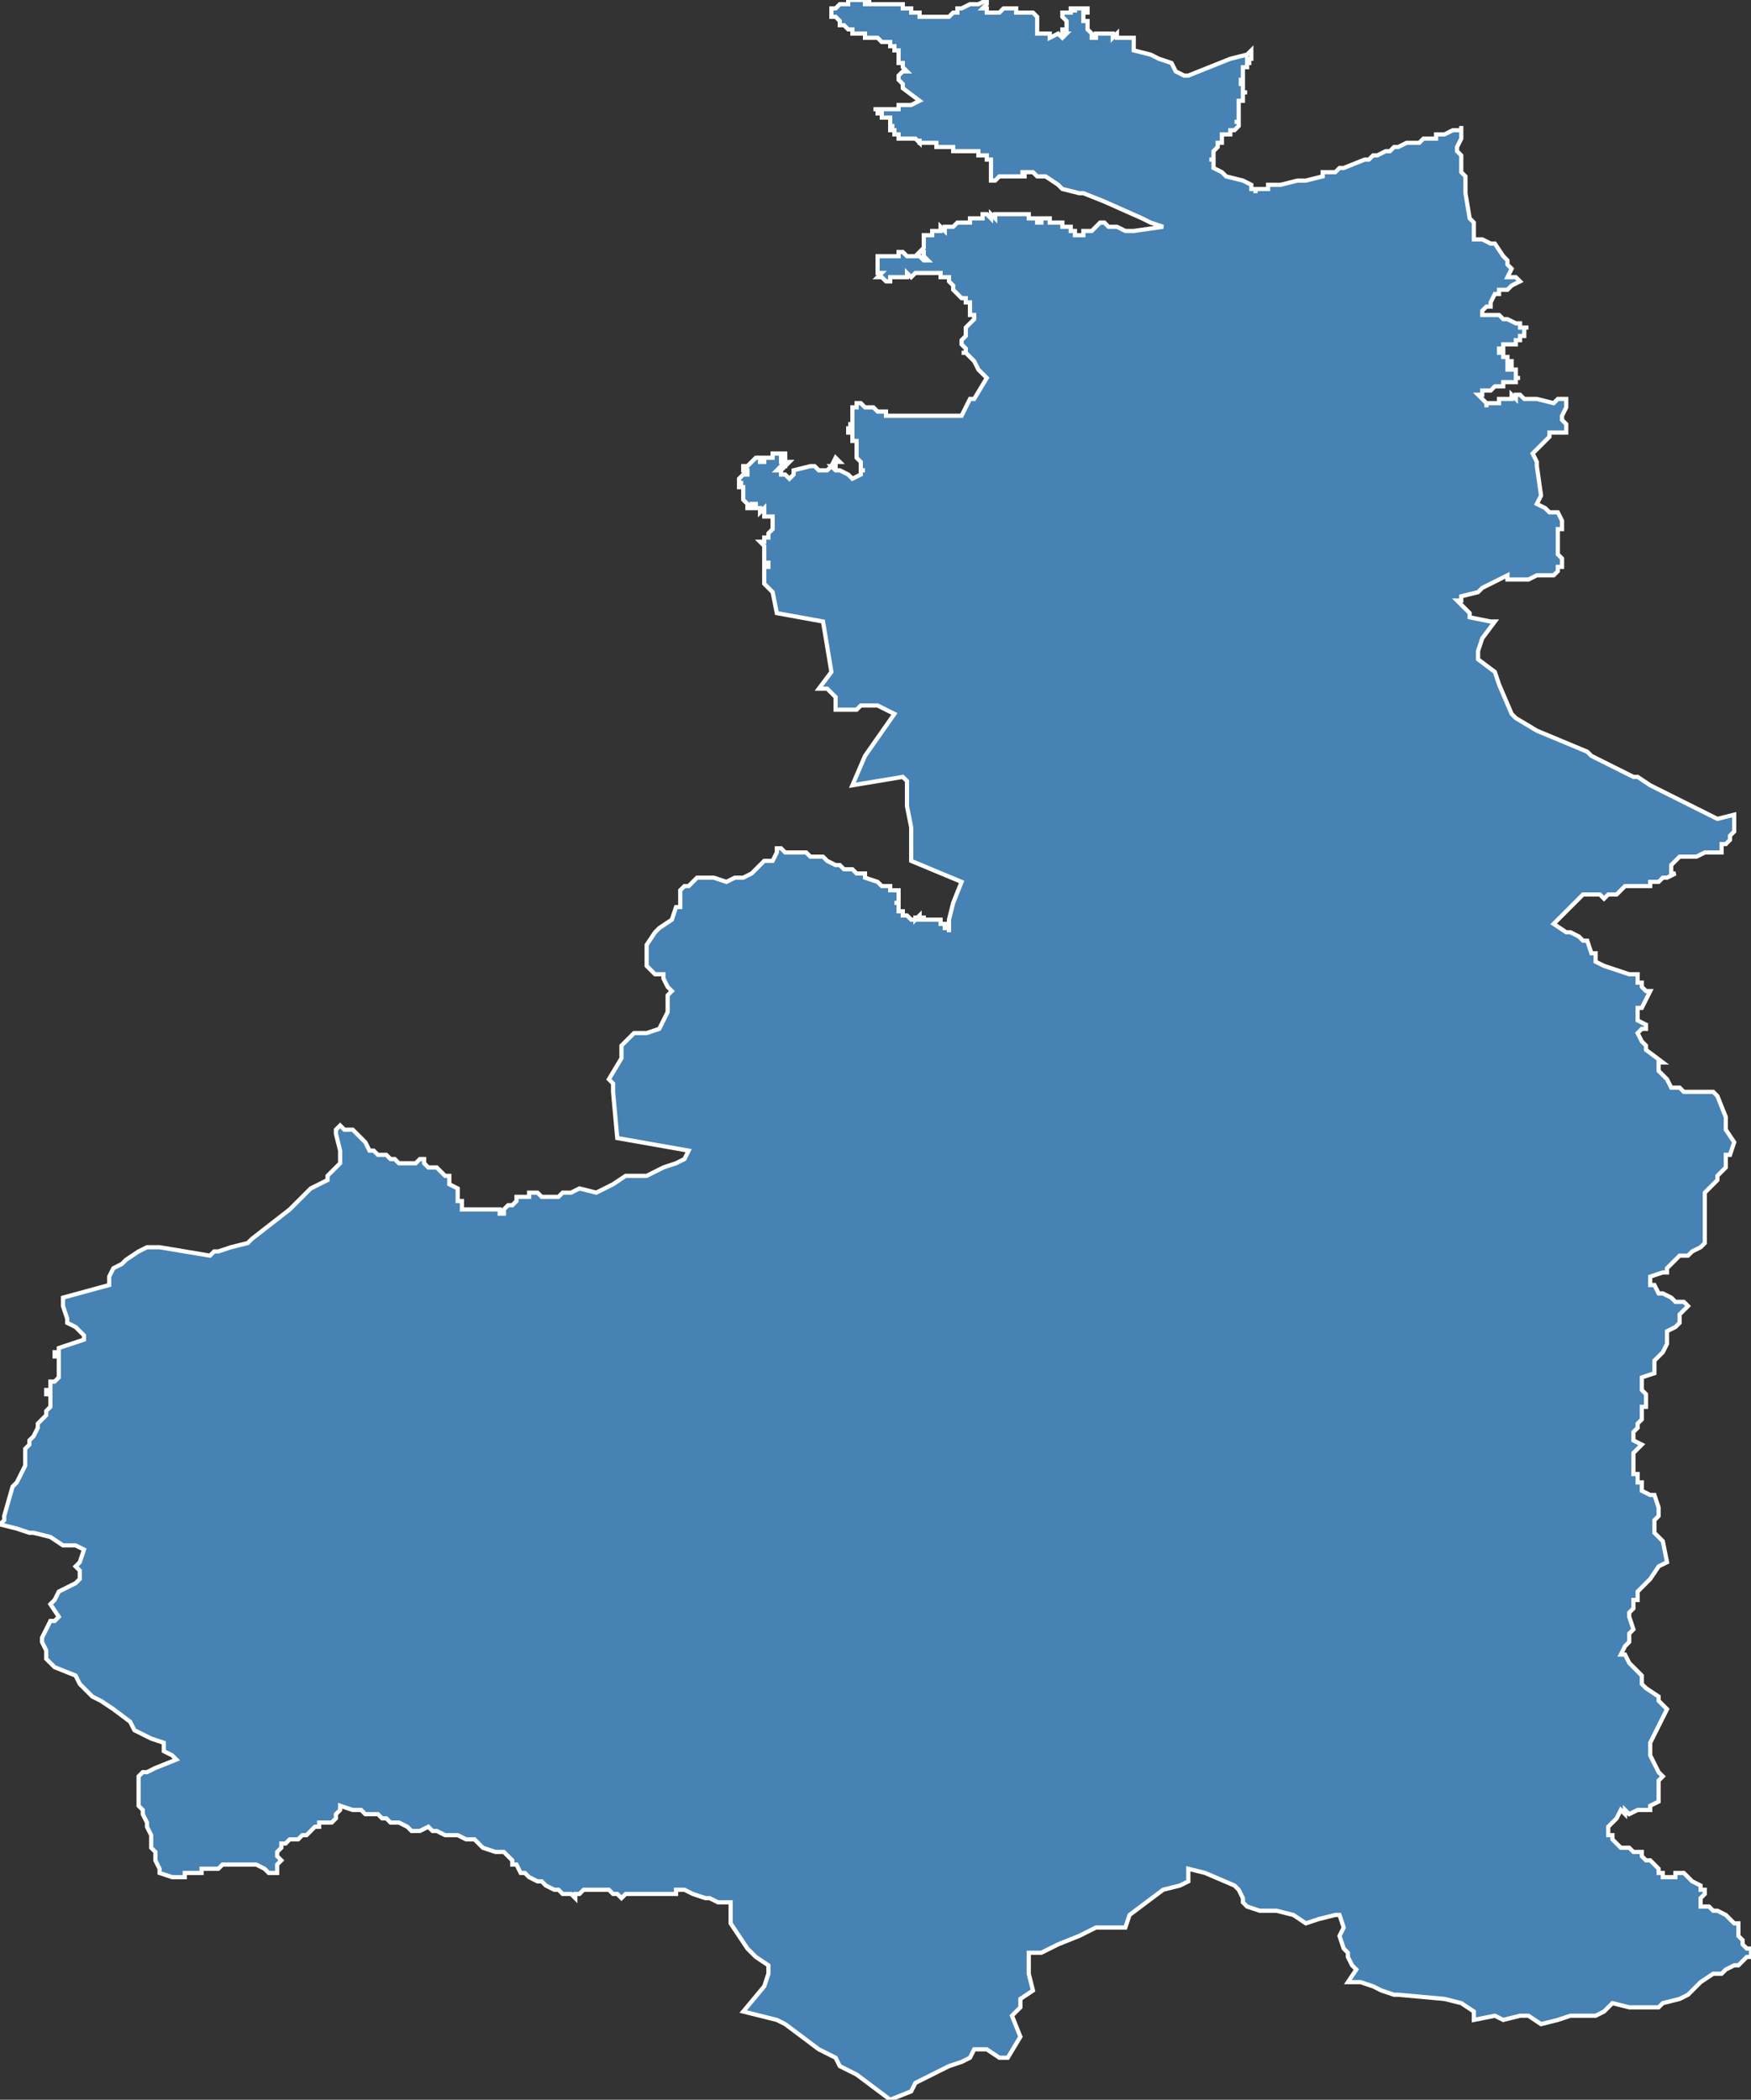 <?xml version="1.0" encoding="utf-8"?>
<svg version="1.1" id="svgmap" xmlns="http://www.w3.org/2000/svg" xmlns:xlink="http://www.w3.org/1999/xlink" x="0px" y="0px" width="100%" height="100%" viewBox="0 0 417 500">
<rect x="0" y="0" width="417" height="500" fill="#333333" stroke="none"/>
<polygon points="80,270 80,269 81,268 82,269 83,269 84,269 85,270 87,272 88,274 89,274 90,275 92,275 92,275 93,276 93,276 94,276 95,277 96,277 97,277 97,277 98,277 98,277 99,277 100,276 101,276 101,277 102,278 102,278 104,278 104,278 105,279 106,280 107,280 107,281 107,281 107,282 109,283 109,283 109,283 109,283 109,283 109,284 109,284 109,285 109,286 110,286 110,287 110,287 110,288 113,288 116,288 119,288 119,289 120,289 120,288 121,287 122,287 122,287 123,286 123,286 123,285 123,285 124,285 125,285 125,285 126,285 126,284 127,284 128,284 129,285 129,285 131,285 131,285 132,285 132,285 133,285 134,284 134,284 135,284 135,284 136,284 138,283 142,284 146,282 149,280 154,280 158,278 161,277 163,276 164,274 147,271 146,260 146,258 145,257 148,252 148,249 150,247 151,246 154,246 157,245 158,243 159,241 159,240 159,239 159,237 160,236 159,235 158,233 158,232 156,232 154,230 154,229 154,228 154,227 154,225 156,222 157,221 160,219 161,216 162,216 162,214 162,213 162,213 162,212 163,211 164,211 165,210 166,209 168,209 170,209 173,210 175,209 177,209 179,208 179,208 180,207 181,206 182,205 182,205 183,205 184,205 185,203 185,203 185,203 185,202 185,202 186,202 187,203 187,203 188,203 189,203 190,203 191,203 192,203 192,203 193,204 196,204 197,205 199,206 200,206 200,206 201,207 202,207 202,207 203,207 203,207 204,208 204,208 205,208 206,208 206,209 206,209 209,210 210,211 210,211 210,211 210,211 211,211 211,211 211,211 211,211 211,211 211,211 211,211 212,211 212,211 212,211 212,211 212,211 212,212 212,212 212,212 213,212 213,212 213,212 213,212 214,212 214,212 214,212 214,212 214,212 214,213 214,213 214,213 214,213 214,213 214,213 214,213 214,214 214,214 214,214 214,215 213,215 214,215 214,216 214,216 214,216 214,216 214,217 214,217 214,217 214,217 215,217 215,217 215,218 215,218 215,218 215,218 215,218 216,218 216,218 217,219 217,219 217,219 217,219 217,219 218,219 218,218 218,219 218,219 219,218 219,218 219,218 219,219 220,219 220,219 220,219 220,219 220,218 220,219 221,219 222,219 222,219 222,219 223,219 223,219 224,219 224,219 224,219 224,219 224,219 224,220 225,220 225,220 225,221 225,221 225,221 225,221 226,221 226,221 226,222 226,219 227,215 229,210 217,205 217,197 216,192 216,186 215,185 203,187 206,180 213,170 209,168 206,168 206,168 205,168 204,169 199,169 199,166 197,164 195,164 198,160 196,148 185,146 184,141 183,140 182,139 182,138 182,137 182,137 182,135 182,135 182,135 183,135 183,135 183,134 182,134 182,132 182,131 182,131 182,130 182,130 181,129 181,129 182,129 182,128 183,128 183,128 183,127 184,126 184,126 184,125 184,125 184,124 184,124 184,124 184,124 184,123 183,123 182,123 182,122 182,122 182,122 182,122 182,121 182,121 181,122 181,122 181,121 181,121 180,121 180,121 180,120 180,120 179,120 179,120 179,120 179,121 179,121 179,121 178,121 178,121 178,121 178,121 178,120 177,119 177,119 177,118 177,118 177,117 177,117 177,116 177,116 176,116 176,116 176,116 176,115 177,115 177,115 177,115 177,115 177,115 177,115 177,115 176,115 176,114 176,114 176,114 177,113 178,113 178,113 178,112 177,112 177,111 177,111 177,111 177,111 178,111 178,111 179,110 179,110 179,110 179,110 180,109 180,109 180,109 180,109 180,109 181,109 181,110 181,110 182,110 182,109 182,109 183,109 183,109 184,109 184,109 184,108 184,108 184,108 184,108 185,108 185,108 186,108 186,108 187,108 187,108 187,109 186,109 186,110 188,110 187,111 187,110 187,111 186,111 186,111 185,112 186,112 186,113 187,113 188,114 188,114 189,113 189,112 193,111 194,111 195,112 196,112 196,112 196,112 197,112 198,111 199,109 200,110 200,110 199,110 199,111 198,111 199,112 199,112 200,112 202,113 203,114 205,113 205,113 205,112 206,112 206,112 206,112 206,112 206,112 205,112 205,112 205,112 205,111 205,111 205,111 205,111 205,111 205,111 205,111 205,111 205,111 205,111 205,111 205,111 205,110 205,110 205,110 205,110 205,110 205,110 205,110 205,110 205,110 205,110 205,110 205,110 205,110 204,109 204,109 204,109 204,109 204,109 204,109 204,109 204,109 204,108 204,108 204,108 204,108 204,108 204,108 204,108 204,108 204,108 204,108 204,107 204,107 204,107 204,107 204,107 204,107 204,107 204,107 204,107 204,107 204,107 204,106 204,106 204,106 204,106 204,106 204,106 204,106 204,106 204,106 204,105 204,105 203,105 203,105 203,105 203,105 203,105 204,105 203,105 203,105 203,105 203,105 203,104 203,104 203,104 203,104 203,104 203,104 203,104 203,104 203,103 203,103 203,103 203,103 203,103 202,103 202,102 202,102 202,102 202,102 202,102 202,102 203,102 203,101 203,101 202,101 202,101 203,101 203,101 203,100 203,100 203,100 203,100 203,100 203,100 203,100 203,99 203,99 203,98 203,98 203,98 203,97 203,97 204,97 204,96 204,96 205,96 205,96 206,97 206,97 208,97 209,98 210,98 210,98 210,98 211,98 211,99 212,99 212,99 212,99 213,99 215,99 216,99 220,99 220,99 221,99 229,99 231,95 232,95 235,90 233,88 232,86 231,85 230,84 229,84 230,84 230,83 229,82 229,81 230,80 230,78 231,77 231,77 232,76 232,76 232,75 232,75 231,75 231,75 231,73 231,72 230,72 230,72 230,71 229,71 228,70 228,70 227,69 227,68 227,68 226,67 226,67 226,67 226,67 226,66 226,66 225,66 225,66 225,66 225,66 224,66 224,66 224,66 224,65 224,65 223,65 223,65 223,65 223,65 223,65 223,65 223,65 222,65 222,65 222,65 222,65 221,65 221,65 221,65 221,65 221,65 221,65 221,65 220,65 219,65 219,65 219,65 219,65 219,65 219,65 218,65 218,65 218,65 217,66 217,66 217,66 217,66 216,65 216,66 216,66 216,66 216,66 215,66 215,66 215,66 214,66 213,66 213,66 213,66 212,66 212,67 212,67 212,67 211,67 211,67 211,67 210,66 210,66 210,66 210,66 209,66 209,66 210,65 209,65 209,64 209,63 209,63 209,62 209,62 209,61 209,61 210,61 210,61 210,61 211,61 211,61 211,61 211,61 212,61 212,61 212,61 212,61 213,61 213,61 213,61 213,61 214,61 214,60 215,60 215,60 215,60 216,61 217,61 218,61 219,61 219,61 219,61 219,61 220,62 220,62 220,62 220,62 220,62 221,62 221,62 221,62 221,62 220,61 220,61 220,60 220,60 219,60 220,59 220,59 220,58 220,58 220,56 221,56 221,56 221,56 221,56 222,56 222,56 222,55 222,55 223,55 223,55 223,55 223,55 224,55 224,55 224,55 224,55 224,55 224,54 225,55 225,55 225,54 226,54 226,54 226,54 226,54 226,54 226,54 227,54 227,54 228,53 228,53 228,53 228,53 228,53 229,53 229,53 230,53 231,53 231,52 231,52 231,52 232,52 232,52 232,52 232,52 233,52 233,52 233,52 234,52 234,51 234,51 234,51 235,51 235,51 235,51 235,51 235,51 236,52 236,52 236,52 236,51 237,52 237,51 237,51 237,51 237,51 237,51 238,51 238,51 238,51 238,51 239,51 239,51 239,51 239,51 240,51 240,51 240,51 241,51 241,51 241,51 242,51 242,51 242,51 243,51 243,51 243,51 243,51 244,51 244,51 244,51 244,51 244,51 244,51 244,51 244,51 245,51 245,52 245,52 247,52 247,52 247,52 247,52 247,53 248,53 248,53 248,53 248,53 248,52 249,52 250,52 250,53 251,53 251,53 252,53 253,53 253,54 254,54 254,54 255,54 255,54 255,55 256,55 256,55 256,56 256,56 256,56 256,56 256,56 256,56 256,56 257,56 257,56 257,56 257,56 257,56 258,56 258,56 258,56 258,56 258,55 258,55 259,55 259,55 260,55 261,54 261,54 261,54 262,53 263,53 263,53 264,54 265,54 266,54 266,54 268,55 269,55 270,55 277,54 274,53 272,52 272,52 272,52 263,48 258,46 258,46 257,46 257,46 253,45 252,44 252,44 249,42 248,42 248,42 248,42 248,42 248,42 248,42 247,42 246,41 246,41 246,41 246,41 246,41 246,41 245,41 245,41 245,41 245,41 245,41 245,41 244,41 244,41 244,41 244,41 244,41 244,41 244,41 244,41 244,41 244,41 244,41 244,41 244,41 244,41 243,41 243,41 244,41 244,42 243,42 243,42 243,42 243,42 243,42 243,42 243,42 243,42 243,42 243,42 243,42 243,42 242,42 242,42 242,42 242,42 242,42 242,42 242,42 242,42 242,42 241,42 241,42 241,42 241,42 241,42 241,42 241,42 241,42 240,42 240,42 240,42 240,42 240,42 240,42 240,42 240,42 240,42 239,42 239,42 239,42 239,42 239,42 239,42 239,42 239,42 239,42 239,42 238,42 238,42 238,42 238,42 237,43 237,43 237,43 237,43 237,43 237,43 237,43 237,43 236,43 236,43 236,43 236,43 236,43 236,43 236,42 236,42 236,42 236,42 236,42 236,41 236,41 236,41 236,41 236,41 236,40 236,40 236,40 236,40 236,40 236,39 236,39 236,39 236,38 236,38 236,38 236,38 236,38 236,38 236,38 235,38 235,37 235,37 234,37 233,37 233,37 233,36 233,36 232,36 232,36 232,36 232,36 232,36 232,36 231,36 231,36 231,36 231,36 231,36 231,36 231,36 230,36 230,36 229,36 229,36 229,36 229,36 228,36 228,36 228,36 228,36 228,36 227,36 227,36 227,36 227,35 227,35 226,35 226,35 226,35 226,35 226,35 226,35 226,35 226,35 226,35 225,35 225,35 225,35 225,35 225,35 225,35 224,35 224,35 224,35 223,35 223,35 223,35 223,35 223,35 223,35 223,34 223,34 223,34 222,34 222,34 222,34 222,34 222,34 221,34 221,34 221,34 221,34 221,34 220,34 220,34 220,34 220,34 220,34 220,34 220,34 220,34 219,34 219,34 219,34 219,33 219,33 219,33 219,33 219,34 219,34 219,34 218,33 218,33 218,33 218,33 218,33 218,33 218,33 218,33 218,33 217,33 217,33 217,33 217,33 217,33 217,33 217,33 217,33 217,33 217,33 216,33 216,33 216,33 216,33 216,33 216,33 216,33 216,33 216,33 216,33 216,33 216,33 216,33 215,33 215,33 215,33 215,33 215,33 215,33 215,33 215,33 215,33 215,33 215,33 215,33 215,33 215,33 215,33 215,33 214,33 214,33 214,32 214,32 214,32 214,32 214,32 214,32 214,32 213,32 213,32 213,32 213,32 213,31 212,31 212,31 212,30 212,30 213,30 213,30 212,30 212,30 212,30 213,30 213,30 212,30 212,30 212,29 212,29 212,29 212,28 211,28 211,28 211,28 211,28 211,28 210,28 210,27 210,27 210,27 210,27 210,27 210,27 210,27 210,27 210,27 209,27 209,27 209,27 209,27 209,27 209,27 209,26 208,26 208,26 208,26 208,26 208,26 209,26 209,26 209,26 209,26 209,26 209,26 209,26 210,26 210,26 210,26 210,26 211,26 211,26 211,26 211,26 211,26 212,26 212,26 212,26 212,26 212,26 213,26 213,26 214,26 214,26 214,26 214,26 214,26 214,25 215,25 215,25 215,25 215,25 216,25 217,25 217,25 217,25 219,24 219,24 215,21 215,21 215,21 215,20 214,19 214,18 214,18 215,17 215,17 216,17 216,17 216,17 216,17 216,17 216,17 215,16 215,16 215,16 215,16 215,16 215,16 215,16 215,16 215,16 215,15 215,15 214,15 214,14 214,14 214,14 214,14 214,14 214,14 214,13 214,13 214,13 214,13 214,13 214,12 214,12 214,12 214,12 214,12 214,12 214,12 214,12 214,12 213,12 213,11 213,11 213,11 213,11 213,11 213,11 213,11 213,11 213,11 213,11 212,11 212,11 212,11 212,11 212,11 212,11 212,10 211,10 211,10 211,10 211,10 211,10 211,10 211,10 211,10 210,10 210,10 210,10 210,10 210,10 210,10 210,10 209,9 209,9 209,9 209,9 209,9 209,9 209,9 209,9 209,9 209,9 209,9 209,9 208,9 208,9 208,9 208,9 208,9 208,9 208,9 208,9 208,9 208,9 207,9 207,9 207,9 207,9 207,9 207,9 207,9 206,9 206,9 206,9 206,8 206,8 206,8 205,8 205,8 205,8 204,8 203,8 203,8 203,7 203,7 203,7 203,7 203,7 203,7 203,7 203,7 202,7 202,7 202,7 202,7 202,7 201,6 201,6 201,6 201,6 201,6 201,6 201,6 201,6 201,6 201,6 201,6 201,6 201,6 200,6 200,6 200,6 200,5 200,5 200,5 199,4 199,4 199,4 199,4 199,4 199,4 199,4 199,4 199,4 199,4 198,4 198,3 198,3 198,3 198,3 198,2 198,2 198,2 198,2 198,2 198,2 198,2 198,2 198,2 198,2 198,2 199,2 199,2 199,2 199,2 199,2 200,1 200,1 200,1 200,1 200,1 201,1 201,1 201,1 202,1 202,1 202,1 202,0 202,0 202,0 203,0 203,0 203,0 203,0 203,0 203,0 203,0 203,0 203,0 203,0 203,0 203,0 204,0 204,0 204,0 205,0 205,0 205,0 205,0 205,0 205,0 205,0 205,0 205,0 206,0 206,0 206,0 206,0 206,0 206,0 206,0 206,0 206,0 206,1 206,1 206,1 207,1 207,0 207,0 207,0 207,1 208,1 208,1 208,1 208,1 208,1 208,1 208,1 208,1 208,1 208,1 208,1 208,1 208,1 209,1 209,1 209,1 210,1 210,1 210,1 210,1 210,1 211,1 211,1 212,1 212,1 213,1 213,1 213,1 214,1 215,1 215,1 215,1 215,1 215,1 215,1 215,1 215,2 215,2 216,2 216,2 216,2 216,2 216,2 216,2 216,2 216,2 217,2 217,2 217,2 217,2 217,2 217,2 217,2 217,2 217,3 217,3 217,3 217,3 217,3 218,3 218,3 218,3 218,3 218,3 218,3 218,3 218,3 219,3 219,3 219,3 219,3 219,3 219,3 219,3 219,3 219,3 219,3 219,4 220,4 220,4 220,4 220,4 220,4 220,4 220,4 220,4 220,4 220,4 220,4 221,4 221,4 221,4 222,4 223,4 223,4 223,4 223,4 224,4 224,4 224,4 225,4 225,4 225,4 225,4 225,4 225,4 225,4 225,4 226,4 226,4 226,4 227,3 227,3 227,3 228,3 228,2 228,2 228,2 229,2 229,2 229,2 231,1 231,1 233,1 233,1 233,1 233,1 235,0 235,0 235,0 235,0 235,0 235,0 235,0 235,0 235,0 235,1 235,1 235,1 235,1 235,1 235,1 235,1 235,1 235,1 235,1 235,1 234,2 235,2 235,2 235,2 235,2 235,2 235,2 235,3 235,3 235,3 235,3 235,3 235,3 236,3 236,3 236,3 237,3 237,3 237,3 237,3 237,3 237,3 238,3 238,3 238,3 238,3 238,3 238,3 238,3 239,2 239,2 239,2 240,2 240,2 240,2 240,2 241,2 241,2 241,2 241,2 241,2 242,2 242,3 242,3 242,2 242,2 242,2 242,3 242,3 243,3 243,3 243,3 243,3 243,3 244,3 244,3 245,3 245,3 245,3 245,3 245,3 246,3 246,3 246,3 246,3 247,4 247,4 247,4 247,4 247,4 247,5 247,5 247,5 247,5 247,6 247,6 247,7 247,8 247,8 247,8 247,8 247,8 247,8 250,8 250,9 250,9 252,8 253,9 253,9 254,8 254,8 254,8 253,8 253,7 253,7 253,7 253,7 253,7 254,7 254,6 254,6 254,6 254,6 254,6 254,5 254,5 254,5 254,5 254,5 253,4 253,4 253,4 253,4 253,4 253,4 253,3 254,3 254,3 254,3 254,3 254,3 255,3 255,3 255,2 255,2 256,2 256,3 256,2 256,2 257,2 257,2 257,2 258,2 259,2 259,2 259,2 259,2 259,2 259,3 259,3 259,3 259,3 259,3 258,3 258,3 258,4 258,5 258,5 258,5 258,5 258,5 259,5 259,5 259,5 259,6 259,6 259,6 259,6 259,6 259,7 259,7 259,7 260,8 260,8 260,8 260,8 260,8 260,9 260,9 260,9 260,9 261,9 261,9 261,9 261,8 261,8 261,8 261,8 261,8 261,8 261,8 262,8 262,8 262,8 262,8 262,8 262,8 262,8 262,8 262,8 263,8 263,8 263,8 263,8 263,8 263,8 263,8 263,8 264,8 264,8 264,8 264,8 264,8 264,8 264,8 264,8 264,8 264,8 265,8 265,8 265,8 265,8 265,8 265,8 265,8 265,9 266,8 266,8 266,8 266,9 266,9 266,9 266,9 267,9 267,9 267,9 267,9 267,9 267,9 267,9 268,9 268,9 268,9 268,9 268,9 268,9 268,9 268,9 268,9 269,9 269,9 269,9 269,9 269,9 269,9 269,9 269,9 270,9 270,9 270,9 270,9 270,11 270,11 270,12 270,12 274,13 276,14 276,14 279,15 279,15 280,17 280,17 282,18 282,18 283,18 283,18 293,14 297,13 298,12 298,12 298,12 298,12 298,13 298,13 298,13 298,13 298,13 298,13 298,13 298,13 298,14 298,14 298,14 298,14 298,14 298,14 298,14 298,14 298,14 298,14 298,14 298,14 298,14 298,14 298,14 298,14 297,14 297,14 297,15 297,15 297,15 298,15 298,15 297,15 297,16 297,16 297,16 297,16 297,16 297,16 297,16 297,16 297,16 297,16 297,16 296,16 296,16 296,16 296,16 296,17 296,17 296,17 296,17 296,18 296,18 296,18 296,18 296,18 296,18 296,19 296,19 296,19 296,19 296,19 296,19 296,19 296,19 296,19 295,19 295,19 295,19 296,19 296,19 296,19 296,19 296,19 296,20 296,20 296,20 296,20 295,20 295,20 295,20 295,20 296,20 296,20 296,20 296,20 296,20 296,20 296,20 296,21 296,21 296,21 296,21 296,21 296,22 296,22 296,22 296,22 296,22 296,22 296,22 296,22 297,22 296,22 296,23 296,23 296,23 296,23 296,23 296,23 296,23 296,24 296,24 296,24 296,24 296,24 296,24 296,24 296,24 295,24 295,24 295,24 295,25 295,25 295,25 295,25 295,25 295,25 295,25 295,25 295,25 295,25 295,25 295,25 295,25 295,26 295,26 295,26 295,26 295,26 295,26 295,26 295,26 295,26 295,26 295,27 295,27 295,27 295,27 295,27 295,27 295,27 295,27 295,27 295,27 295,27 295,27 295,27 295,27 295,27 295,27 295,28 295,28 295,28 295,28 295,28 295,28 295,28 295,29 295,29 294,29 295,29 295,29 295,29 295,29 295,30 295,30 295,30 295,30 295,30 295,30 295,30 295,30 295,30 294,31 294,31 294,31 294,31 294,31 294,31 294,31 294,31 294,31 293,31 293,31 293,31 293,32 293,32 293,32 293,32 293,32 293,32 293,32 292,32 292,32 292,32 292,32 292,32 292,32 292,32 292,32 292,32 292,32 292,32 292,32 292,32 291,32 291,33 291,33 291,33 291,33 291,33 291,34 291,34 291,34 291,34 291,34 290,34 290,34 290,34 290,34 290,34 290,34 290,35 290,35 290,35 290,35 290,35 290,35 290,35 290,35 290,35 290,35 290,35 290,35 289,36 289,36 289,36 289,36 289,36 289,36 289,36 289,36 289,36 289,36 289,37 289,37 289,37 289,37 289,37 289,37 289,37 289,37 289,37 289,37 289,37 289,37 289,37 289,37 289,37 289,37 289,38 289,38 289,38 288,38 288,38 288,38 288,38 288,38 289,38 289,38 289,38 289,38 289,39 289,39 289,39 289,39 289,39 289,40 289,40 289,40 289,40 289,40 289,40 289,40 289,40 291,41 292,42 296,43 298,44 298,45 298,45 299,45 299,46 299,46 299,45 300,45 302,45 302,44 303,44 305,44 309,43 311,43 315,42 315,41 316,41 316,41 316,41 316,41 317,41 317,41 318,41 319,40 320,40 325,38 325,38 325,38 326,38 326,38 327,37 327,37 328,37 328,37 330,36 331,36 331,36 332,35 333,35 335,34 337,34 338,34 339,33 339,33 340,33 342,33 342,32 343,32 344,32 346,31 347,31 348,31 348,31 348,30 348,33 347,35 347,35 347,36 347,36 347,36 347,36 347,36 347,36 347,36 348,37 348,40 348,41 349,42 349,43 349,43 349,45 349,45 349,45 349,46 349,46 350,52 350,52 350,52 351,53 351,54 351,55 351,57 352,57 352,57 352,57 353,57 353,57 355,58 356,58 356,58 356,58 358,61 358,61 358,61 358,61 358,61 359,62 359,62 359,62 359,62 359,62 359,62 359,62 359,63 360,64 360,64 360,64 360,64 360,64 360,64 360,64 359,66 359,66 360,66 360,66 360,66 361,66 362,67 362,67 362,67 362,67 362,67 360,68 360,68 360,68 359,69 358,69 358,69 357,69 357,70 356,70 356,70 356,70 355,72 355,72 355,72 355,73 355,73 355,73 355,73 354,73 354,73 353,74 353,74 353,74 353,75 354,75 354,75 355,75 356,75 357,75 357,75 358,76 359,76 359,76 359,76 359,76 361,77 361,77 362,77 362,78 364,78 364,78 363,78 363,79 363,79 363,79 363,79 363,79 363,79 363,79 363,79 363,79 363,79 363,79 363,79 363,79 363,79 363,80 363,80 363,80 363,80 363,80 363,80 363,80 362,80 362,80 362,80 362,80 362,80 362,80 362,80 362,81 362,81 362,81 362,81 362,81 362,81 361,81 361,81 361,81 361,81 361,81 361,81 361,81 361,82 361,82 361,82 361,82 361,82 360,82 360,82 360,82 360,82 360,82 360,82 360,82 359,82 359,82 359,82 359,82 359,82 360,82 360,82 360,82 360,82 360,82 360,82 360,82 360,82 359,82 359,82 359,82 359,82 359,82 359,82 359,82 358,82 358,82 358,82 358,82 358,83 358,83 358,83 358,83 358,83 358,83 357,83 357,83 357,83 357,83 357,83 357,83 357,83 357,83 357,83 357,84 357,84 357,84 358,84 358,84 358,84 358,84 358,84 358,84 358,84 358,84 358,84 358,85 358,85 358,85 359,85 359,85 359,85 359,85 359,85 359,86 359,86 359,86 360,86 360,86 360,86 360,86 360,86 360,87 360,87 360,87 360,87 360,87 360,87 360,87 360,87 360,87 359,87 359,87 359,88 359,88 360,88 360,88 360,88 360,88 360,88 360,88 360,88 361,88 361,89 361,89 361,89 361,89 361,89 361,89 361,90 361,90 361,90 361,90 361,90 361,90 361,90 361,90 362,90 362,90 362,90 362,90 362,90 362,90 361,90 361,90 361,90 361,91 360,91 360,91 360,91 360,91 359,91 359,91 359,91 359,91 359,91 359,91 358,91 358,91 358,91 358,92 358,92 358,92 357,92 357,92 356,92 356,92 355,93 355,93 355,93 354,93 353,93 353,94 352,94 353,95 354,96 354,97 354,97 354,97 354,97 354,97 354,96 354,96 354,96 355,96 355,96 355,96 355,96 355,96 356,96 356,96 356,96 356,96 356,96 357,96 357,95 357,95 357,95 357,95 357,95 357,95 357,95 357,95 357,95 358,95 358,95 358,95 358,95 358,95 358,95 358,95 358,95 358,95 358,95 359,95 359,95 359,95 359,95 359,95 359,95 359,95 359,95 359,95 359,95 360,95 360,95 360,95 360,95 360,94 360,94 361,95 361,95 361,95 361,95 361,94 361,94 362,94 362,94 363,95 363,95 364,95 364,95 364,95 364,95 365,95 365,95 365,95 366,95 366,95 370,96 370,96 371,95 373,95 373,97 373,97 372,99 372,100 373,101 373,103 373,103 373,103 369,103 369,103 369,104 368,105 366,107 365,108 365,108 365,108 366,110 366,111 367,118 366,120 368,121 368,121 369,122 371,122 371,122 372,124 372,124 372,124 372,124 372,124 372,124 372,126 371,126 371,129 371,129 371,130 371,130 371,131 371,131 371,132 372,133 372,135 372,135 372,135 371,135 371,135 371,136 370,137 370,137 370,137 369,137 368,137 368,137 368,137 366,137 366,137 364,138 364,138 359,138 359,137 359,137 359,137 353,140 352,141 348,142 348,143 348,143 348,143 347,143 347,143 347,143 350,146 350,147 350,147 355,148 356,148 356,148 353,152 353,152 352,155 352,155 352,157 352,157 356,160 356,160 357,163 360,170 360,170 361,171 366,174 378,179 379,180 389,185 389,185 390,185 390,185 393,187 397,189 407,194 409,195 409,195 409,195 413,194 413,195 413,195 413,198 412,199 412,200 411,201 410,201 410,203 406,203 404,204 402,204 401,204 400,204 399,205 398,206 398,206 398,208 399,208 397,209 396,209 395,210 393,210 393,211 393,211 391,211 390,211 387,211 386,212 386,212 385,213 383,213 382,214 381,213 380,213 379,213 379,213 378,213 377,213 372,218 370,220 373,222 374,222 376,223 377,224 378,224 379,227 380,227 380,228 380,229 380,229 382,230 385,231 388,232 390,232 390,234 391,234 391,235 392,236 393,236 391,240 390,240 390,241 390,242 390,243 392,244 392,245 391,245 390,246 391,248 392,249 392,250 396,253 395,253 395,254 395,255 396,256 397,257 398,259 400,259 401,260 408,260 409,261 411,266 411,269 413,272 412,275 412,275 411,275 411,276 411,278 410,279 409,280 409,281 408,282 407,283 406,284 406,285 406,286 406,290 406,291 406,292 406,292 406,293 406,293 406,293 406,295 406,296 406,296 405,297 405,297 403,298 402,299 401,299 400,299 399,300 399,300 397,302 397,303 396,303 393,304 393,306 394,306 395,308 396,308 398,309 399,310 401,310 402,311 400,313 400,313 400,314 400,315 399,316 397,317 397,318 397,319 397,320 396,322 394,324 394,325 394,327 391,328 391,331 392,332 392,333 392,335 391,335 391,336 391,338 390,339 390,340 389,341 389,343 391,344 390,345 389,346 389,347 389,348 389,349 389,350 389,351 390,351 390,352 390,353 391,353 391,354 391,354 391,355 393,356 394,356 395,359 395,361 394,362 394,362 394,363 394,365 396,367 397,372 395,373 393,376 392,377 391,378 390,379 390,380 390,381 389,381 389,382 389,383 388,384 388,385 389,388 388,389 388,391 387,392 386,394 387,394 388,396 390,398 391,399 391,401 392,402 395,404 395,405 397,407 393,415 393,418 395,422 396,423 395,424 395,424 395,425 395,426 395,427 395,427 395,428 395,429 393,430 393,431 392,431 391,431 390,431 390,431 388,432 388,432 388,432 387,431 387,432 386,431 386,431 385,433 385,433 385,433 385,433 384,434 383,435 383,435 383,436 383,436 383,437 383,437 384,437 384,437 384,438 384,438 385,439 386,440 386,440 387,440 387,440 388,440 389,441 389,441 390,441 390,441 391,441 391,441 391,442 391,442 392,443 392,443 393,443 393,443 393,443 394,444 394,444 395,445 395,445 395,446 396,446 396,447 396,447 397,447 397,447 398,447 398,447 399,447 399,446 399,446 401,446 401,446 402,447 402,447 402,447 403,448 403,448 405,449 405,449 405,449 405,449 405,450 406,450 406,450 406,451 406,451 406,451 406,451 405,452 405,453 405,454 405,454 405,454 405,454 405,454 405,454 405,454 407,454 407,454 408,455 408,455 408,455 409,455 411,456 411,456 411,456 413,458 413,458 413,458 414,458 414,459 414,459 414,460 414,460 414,461 414,461 415,462 415,463 415,463 415,463 416,464 416,464 417,464 417,465 417,465 417,465 417,465 417,465 417,466 416,466 415,467 415,467 415,467 414,468 413,468 411,469 410,470 410,470 408,470 408,470 405,472 402,475 400,476 396,477 395,478 392,478 389,478 388,478 384,477 382,479 380,480 375,480 374,480 371,481 367,482 364,480 362,480 358,481 356,480 351,481 351,479 348,477 344,476 333,475 332,475 329,474 327,473 324,472 321,472 323,469 322,468 321,466 321,465 320,464 319,461 320,459 319,456 318,456 314,457 311,458 308,456 304,455 300,455 297,454 296,453 296,452 295,450 294,449 287,446 283,445 283,448 281,449 277,450 277,450 269,456 268,459 261,459 257,461 252,463 248,465 245,465 245,468 245,470 246,474 243,476 243,478 241,480 243,485 240,490 238,490 235,488 232,488 231,490 229,491 226,492 222,494 218,496 217,498 212,500 204,494 202,493 200,492 199,490 195,488 187,482 185,481 177,479 182,473 183,470 183,468 180,466 178,464 174,458 174,453 173,453 172,453 171,453 169,452 168,452 165,451 163,450 161,450 161,451 160,451 160,451 156,451 152,451 149,451 148,452 147,451 146,451 145,450 143,450 142,450 141,450 140,450 140,450 140,450 139,450 139,450 138,451 138,451 137,451 137,452 137,452 137,452 136,451 135,451 134,451 133,450 133,450 132,450 130,449 129,448 128,448 126,447 125,446 124,446 123,444 122,444 122,443 120,441 118,441 115,440 114,439 114,439 113,438 111,438 109,437 108,437 106,437 104,436 103,436 102,435 100,436 98,436 97,435 95,434 95,434 94,434 93,434 92,433 91,433 90,432 89,432 87,432 86,431 85,431 84,431 81,430 81,431 80,432 80,433 79,434 77,434 76,434 76,435 76,435 75,435 74,436 73,437 72,437 71,438 70,438 69,438 68,439 67,439 67,439 67,440 66,441 66,442 66,442 67,443 66,444 66,445 66,446 64,446 63,445 61,444 59,444 58,444 57,444 55,444 53,444 52,445 49,445 48,445 48,446 47,446 45,446 44,446 44,447 43,447 42,447 41,447 38,446 38,445 37,443 37,441 36,440 36,439 36,438 36,437 35,435 35,435 35,434 34,432 34,431 33,430 33,429 33,428 33,426 33,423 34,422 35,422 37,421 42,419 41,418 39,417 39,415 36,414 34,413 32,412 31,410 27,407 24,405 22,404 21,403 19,401 18,399 13,397 12,396 11,395 11,394 11,393 10,391 10,390 12,386 13,386 14,385 12,382 13,381 14,379 18,377 19,376 19,374 18,373 19,372 20,369 18,368 15,368 12,366 8,365 7,365 4,364 0,363 1,362 1,361 3,354 3,354 4,353 5,351 5,351 6,349 6,348 6,346 6,345 7,344 7,344 7,343 8,342 9,340 9,340 9,339 10,338 11,337 11,337 11,337 11,337 11,337 11,336 11,336 11,336 11,336 12,335 12,335 12,335 12,335 12,333 12,333 12,333 12,333 12,333 12,333 12,333 12,332 12,332 11,332 11,331 11,331 11,331 12,331 12,330 12,330 12,330 12,329 13,329 14,328 14,328 14,326 14,325 14,325 14,323 13,323 13,322 14,322 14,321 17,320 20,319 20,319 20,318 19,317 18,316 16,315 16,315 16,314 15,311 15,309 26,306 26,304 27,302 29,301 30,300 33,298 35,297 36,297 38,297 50,299 51,298 52,298 52,298 55,297 59,296 60,295 69,288 70,287 71,286 73,284 74,283 78,281 78,280 80,278 81,277 81,275 81,274 80,270" id="6508" class="canton" fill="steelblue" stroke-width="1" stroke="white" geotype="canton" geoname="Neste, Aure et Louron" code_insee="6508" code_departement="65" nom_departement="Hautes-Pyrénées" code_region="76" nom_region="Occitanie"/></svg>